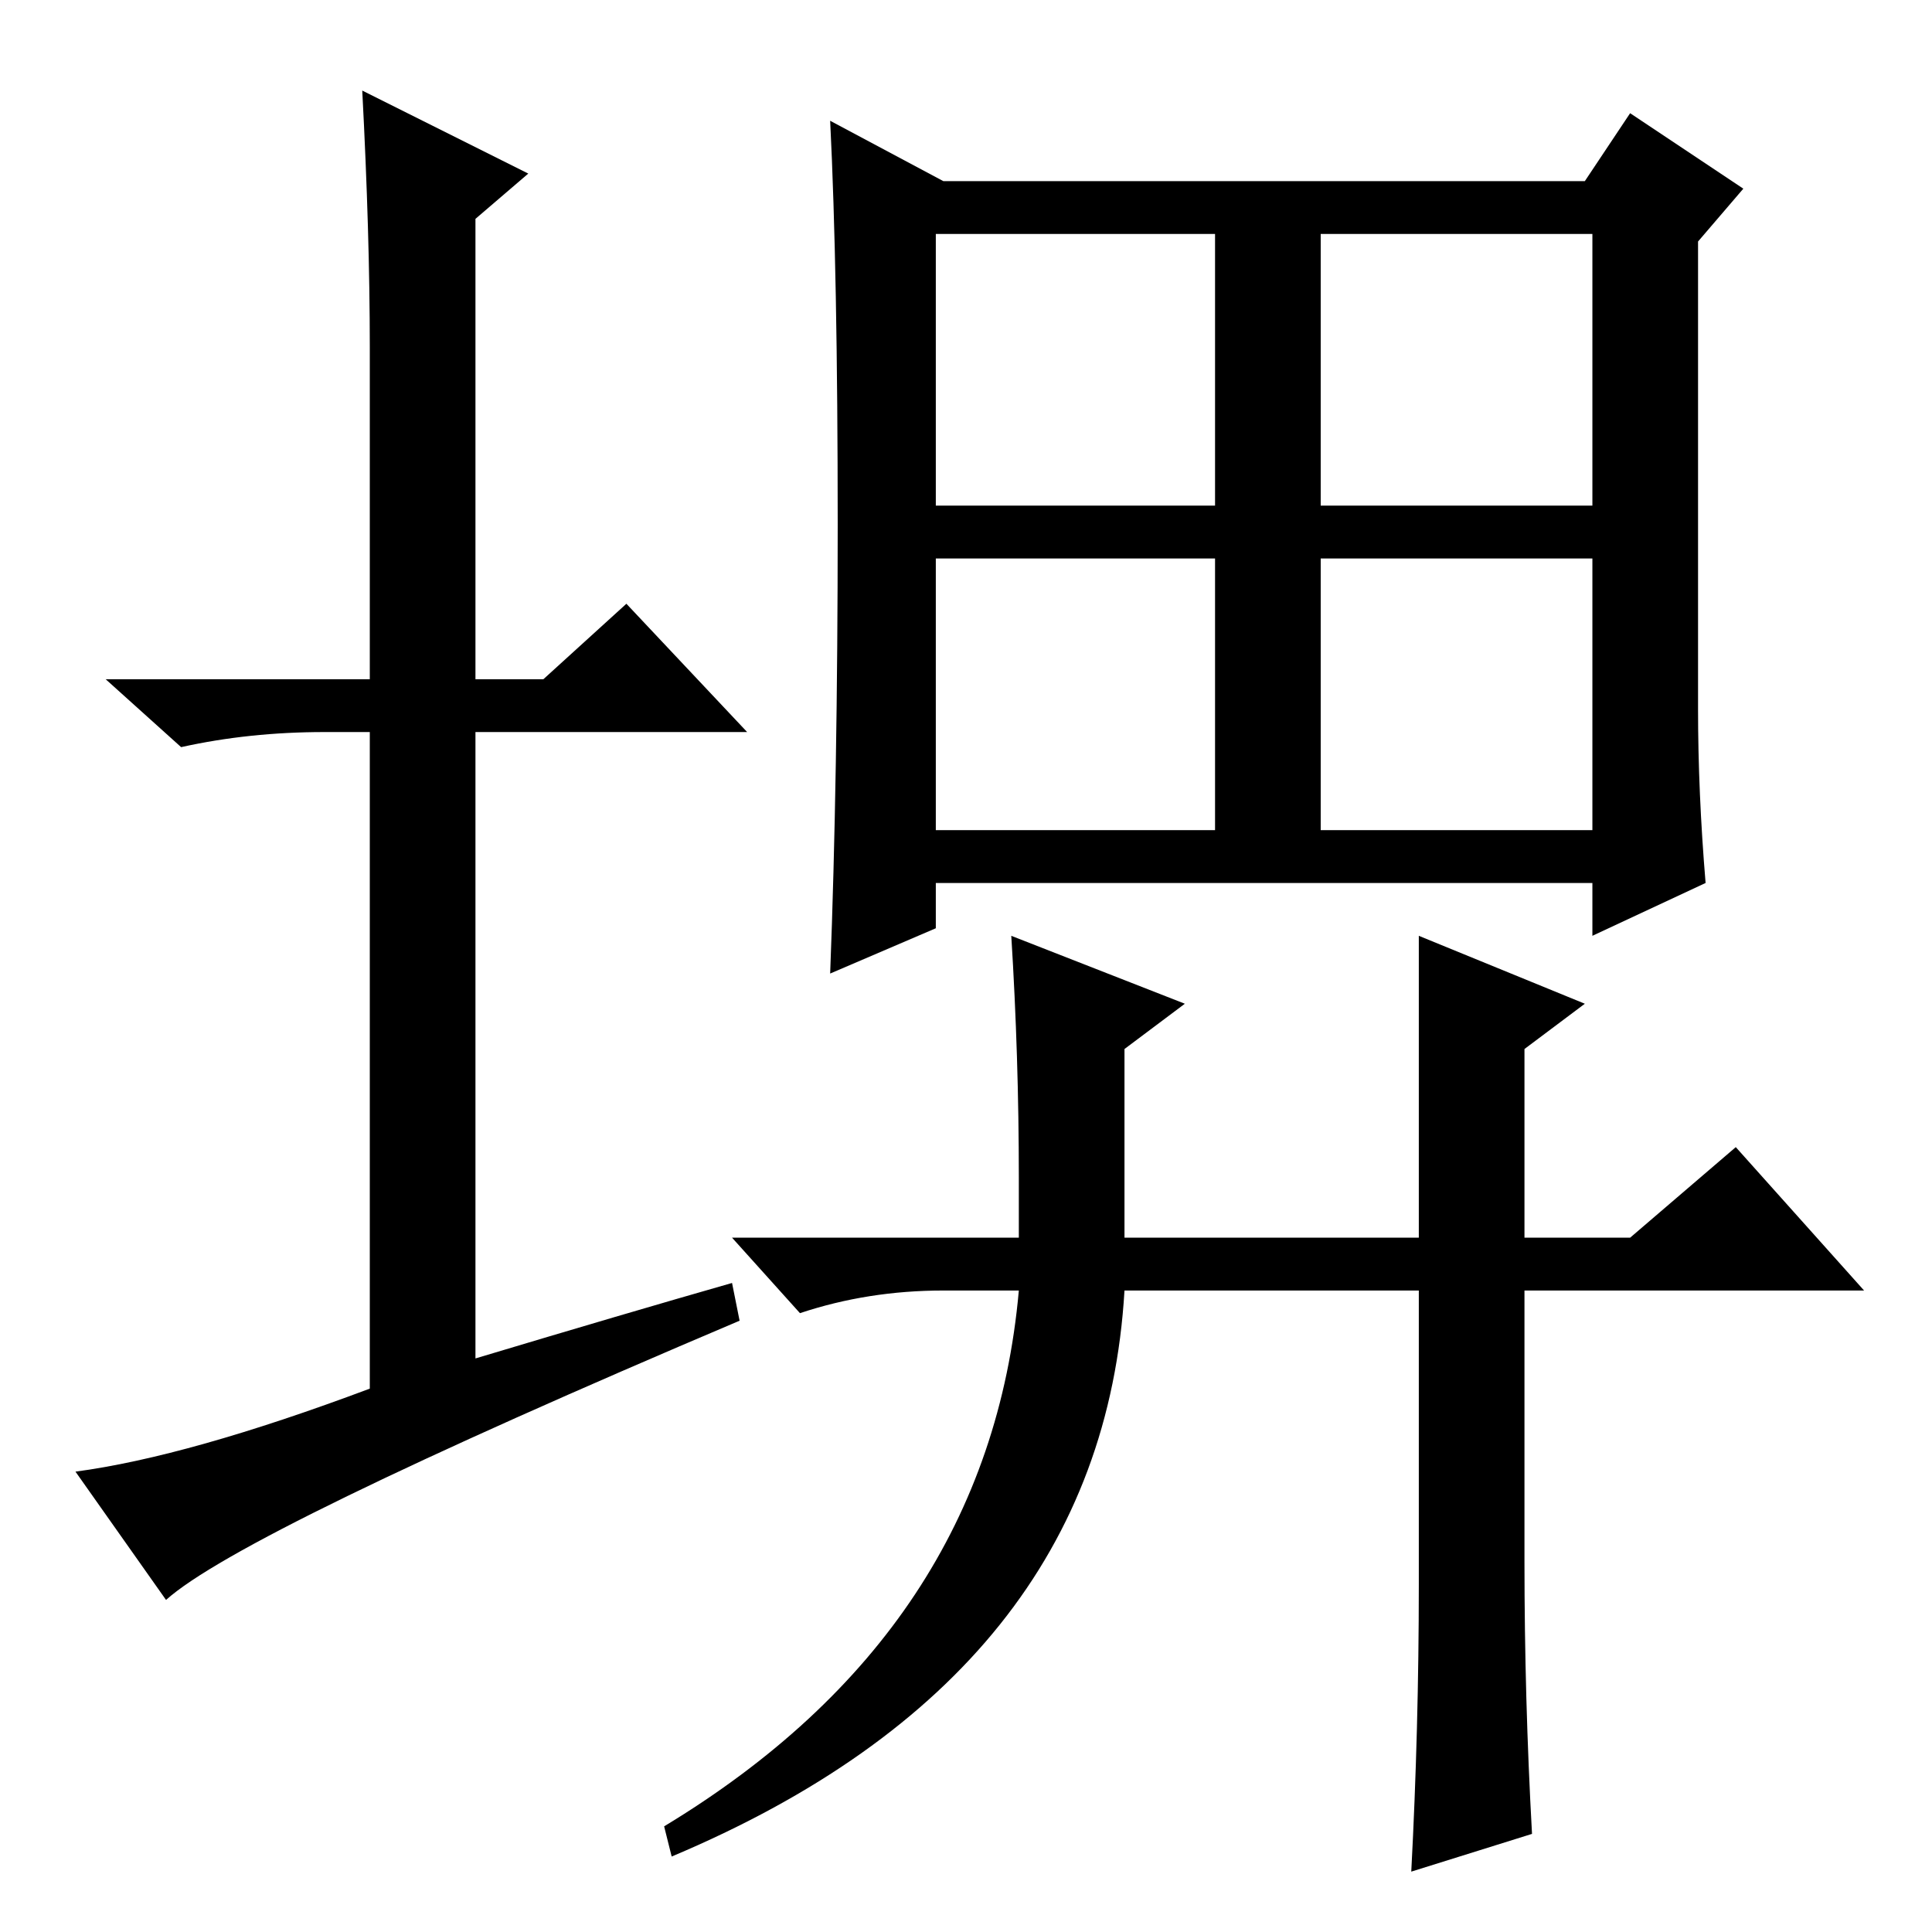 <?xml version="1.0" standalone="no"?>
<!DOCTYPE svg PUBLIC "-//W3C//DTD SVG 1.1//EN" "http://www.w3.org/Graphics/SVG/1.1/DTD/svg11.dtd" >
<svg xmlns="http://www.w3.org/2000/svg" xmlns:xlink="http://www.w3.org/1999/xlink" version="1.1" viewBox="0 -36 256 256">
  <g transform="matrix(1 0 0 -1 0 220)">
   <path fill="currentColor"
d="M97 86l1 -5q-66 -28 -76 -37l-12 17q15 2 39 11v87h-6q-10 0 -19 -2l-10 9h35v44q0 15 -1 34l22 -11l-7 -6v-61h9l11 10l16 -17h-36v-83q20 6 34 10zM111 186.5q0 33.5 -1 53.5l15 -8h85l6 9l15 -10l-6 -7v-62q0 -11 1 -23l-15 -7v7h-87v-6l-14 -6q1 26 1 59.5zM124 189
h37v36h-37v-36zM175 189h36v36h-36v-36zM124 146h37v36h-37v-36zM175 146h36v36h-36v-36zM157 123l-8 -6v-25h39v40l22 -9l-8 -6v-25h14l14 12l17 -19h-45v-36q0 -18 1 -36l-16 -5q1 19 1 38v39h-39q-3 -51 -60 -75l-1 4q43 26 47 71h-10q-10 0 -19 -3l-9 10h38v8
q0 16 -1 32z" />
  </g>

</svg>
